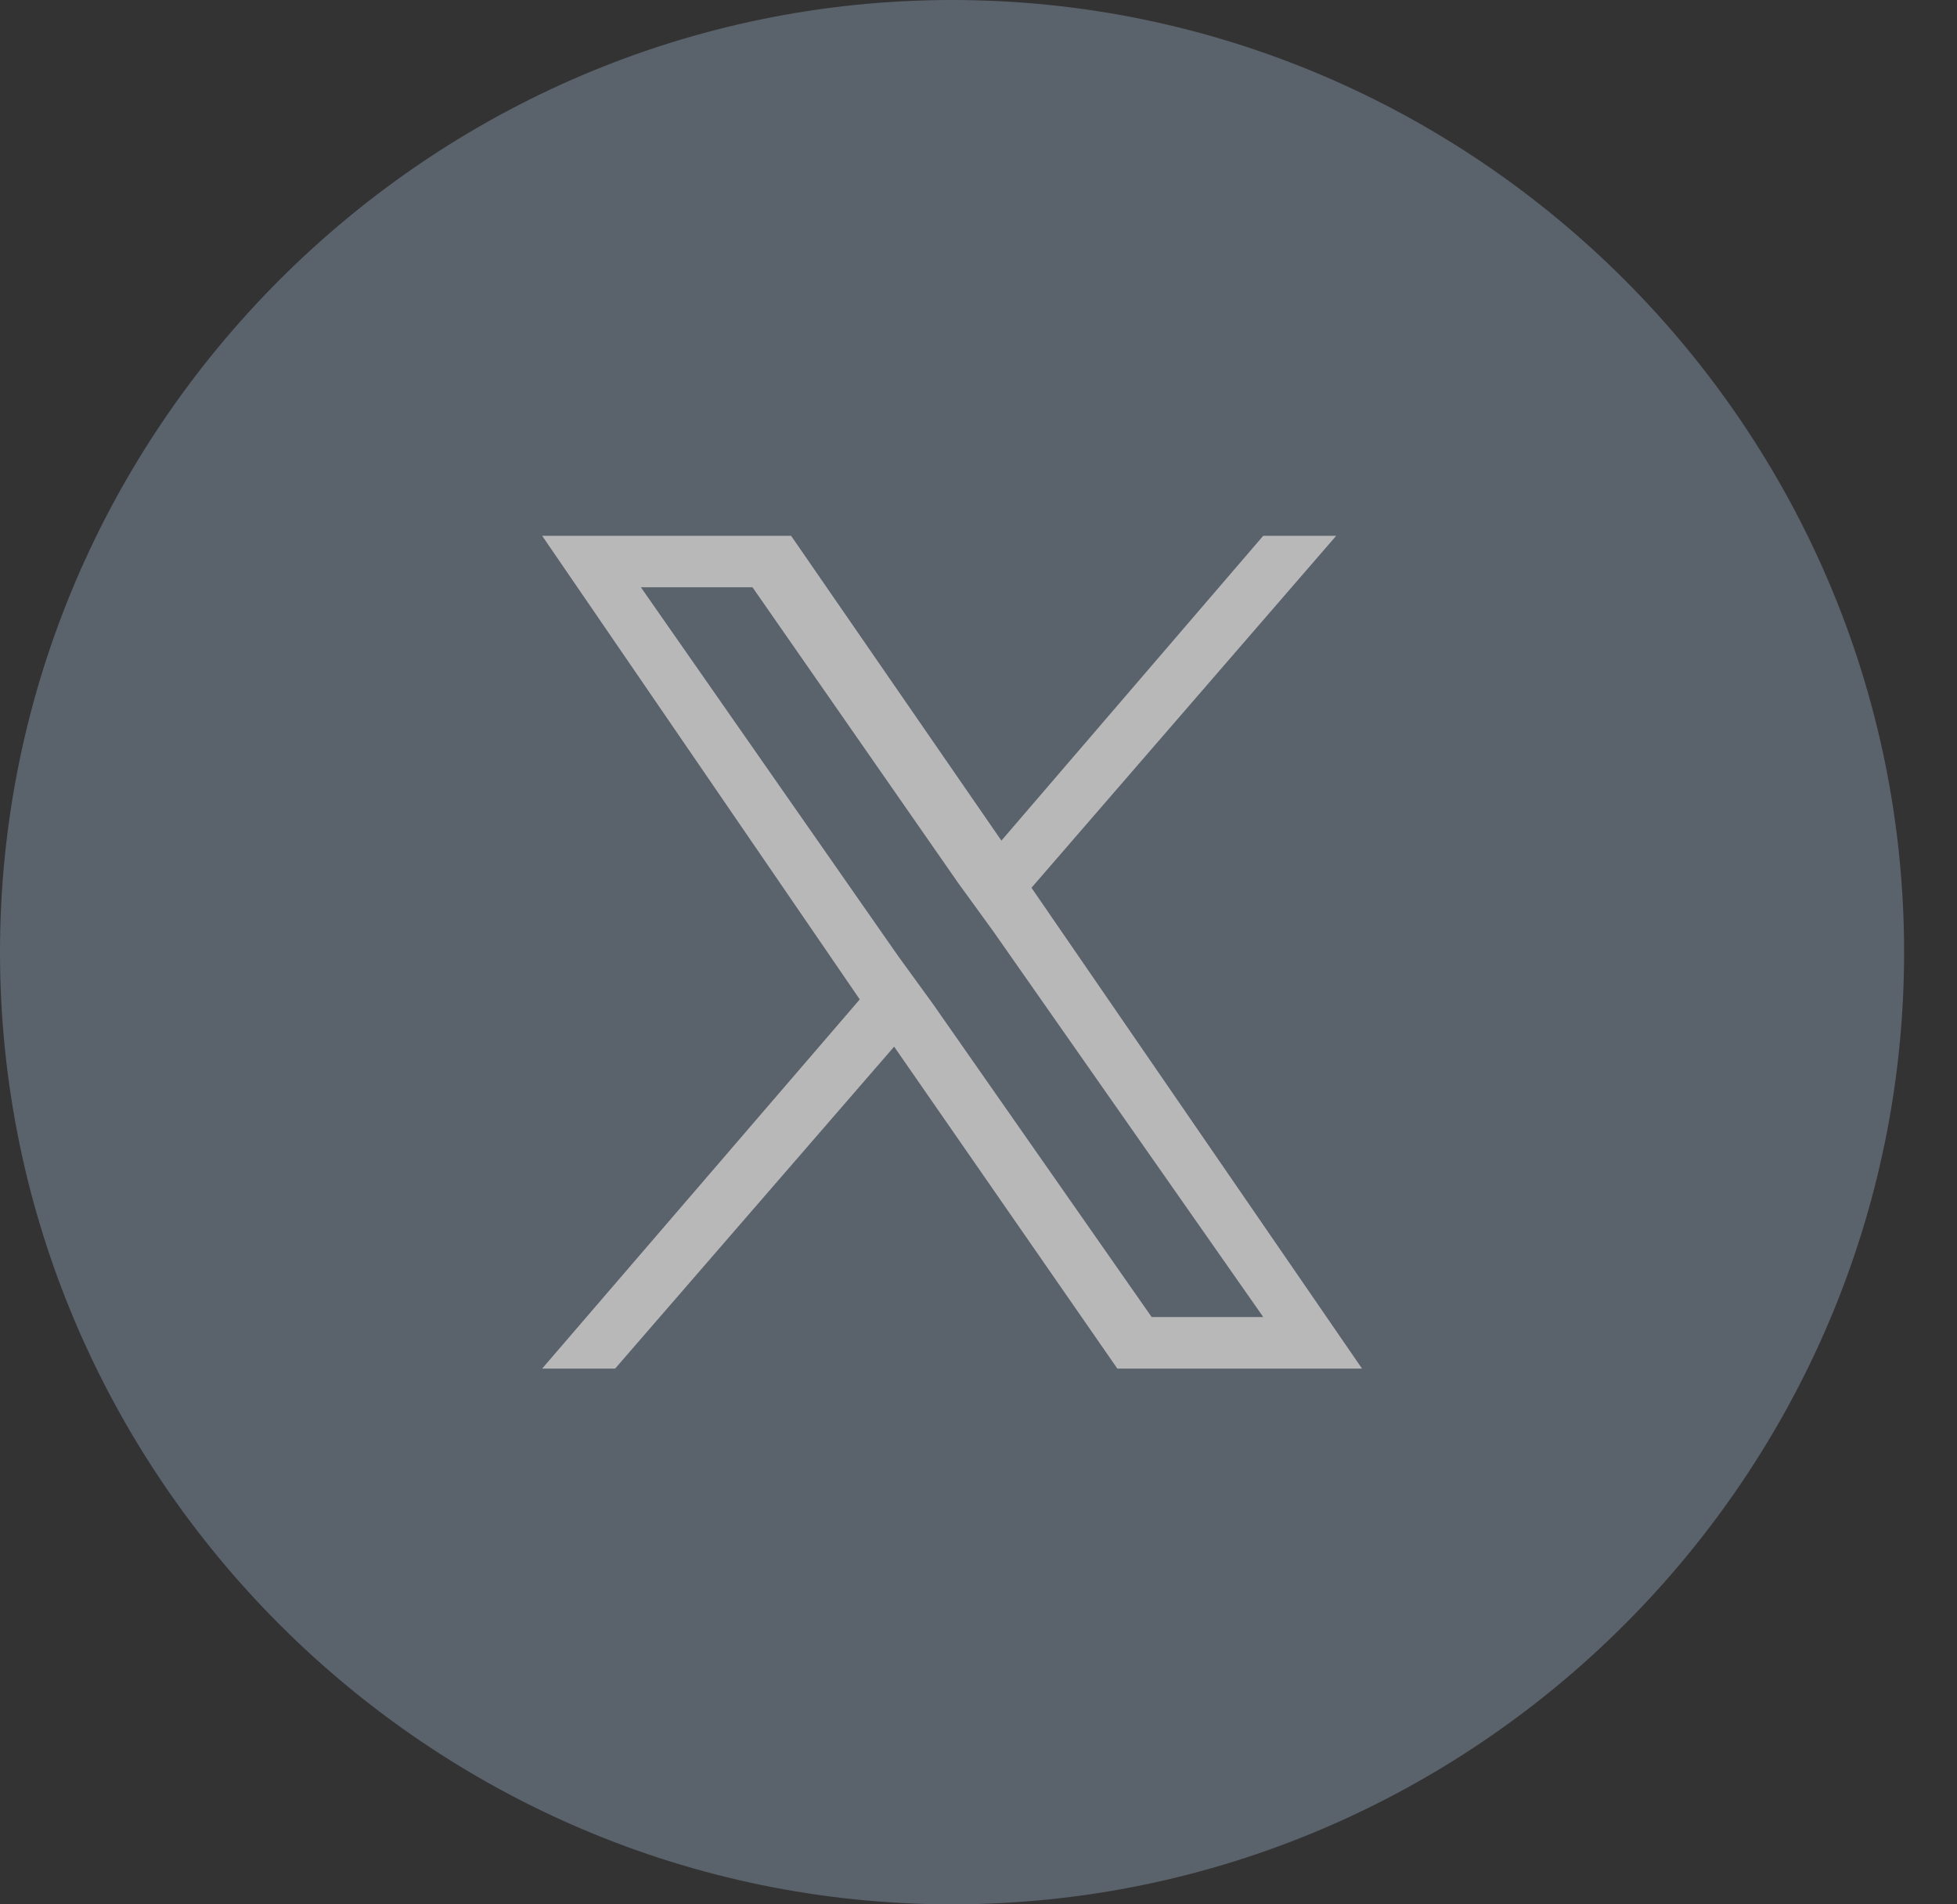 <svg xmlns="http://www.w3.org/2000/svg" width="37" height="36" viewBox="0 0 37 36">
    <rect x="0" y="0" width="37" height="36" fill="#333333" stroke="none"/>
    <g fill="none" fill-rule="evenodd" opacity=".7">
        <path d="m18 0c9.9 0 18 8.1 18 18s-8.1 18-18 18-18-8.1-18-18 8.1-18 18-18" fill="#6B7684"/>
        <path d="m19.501 16.783 5.762-6.654h-1.38l-4.95 5.762-3.976-5.762h-4.707l6.005 8.764-6.005 6.979h1.38l5.275-6.086 4.22 6.086h4.626l-6.249-9.089zm-1.866 2.191-.649-.893-4.869-6.979h2.11l3.895 5.599.649.893 5.113 7.304h-2.11z" fill="#F1F1F2"/>
    </g>
</svg>